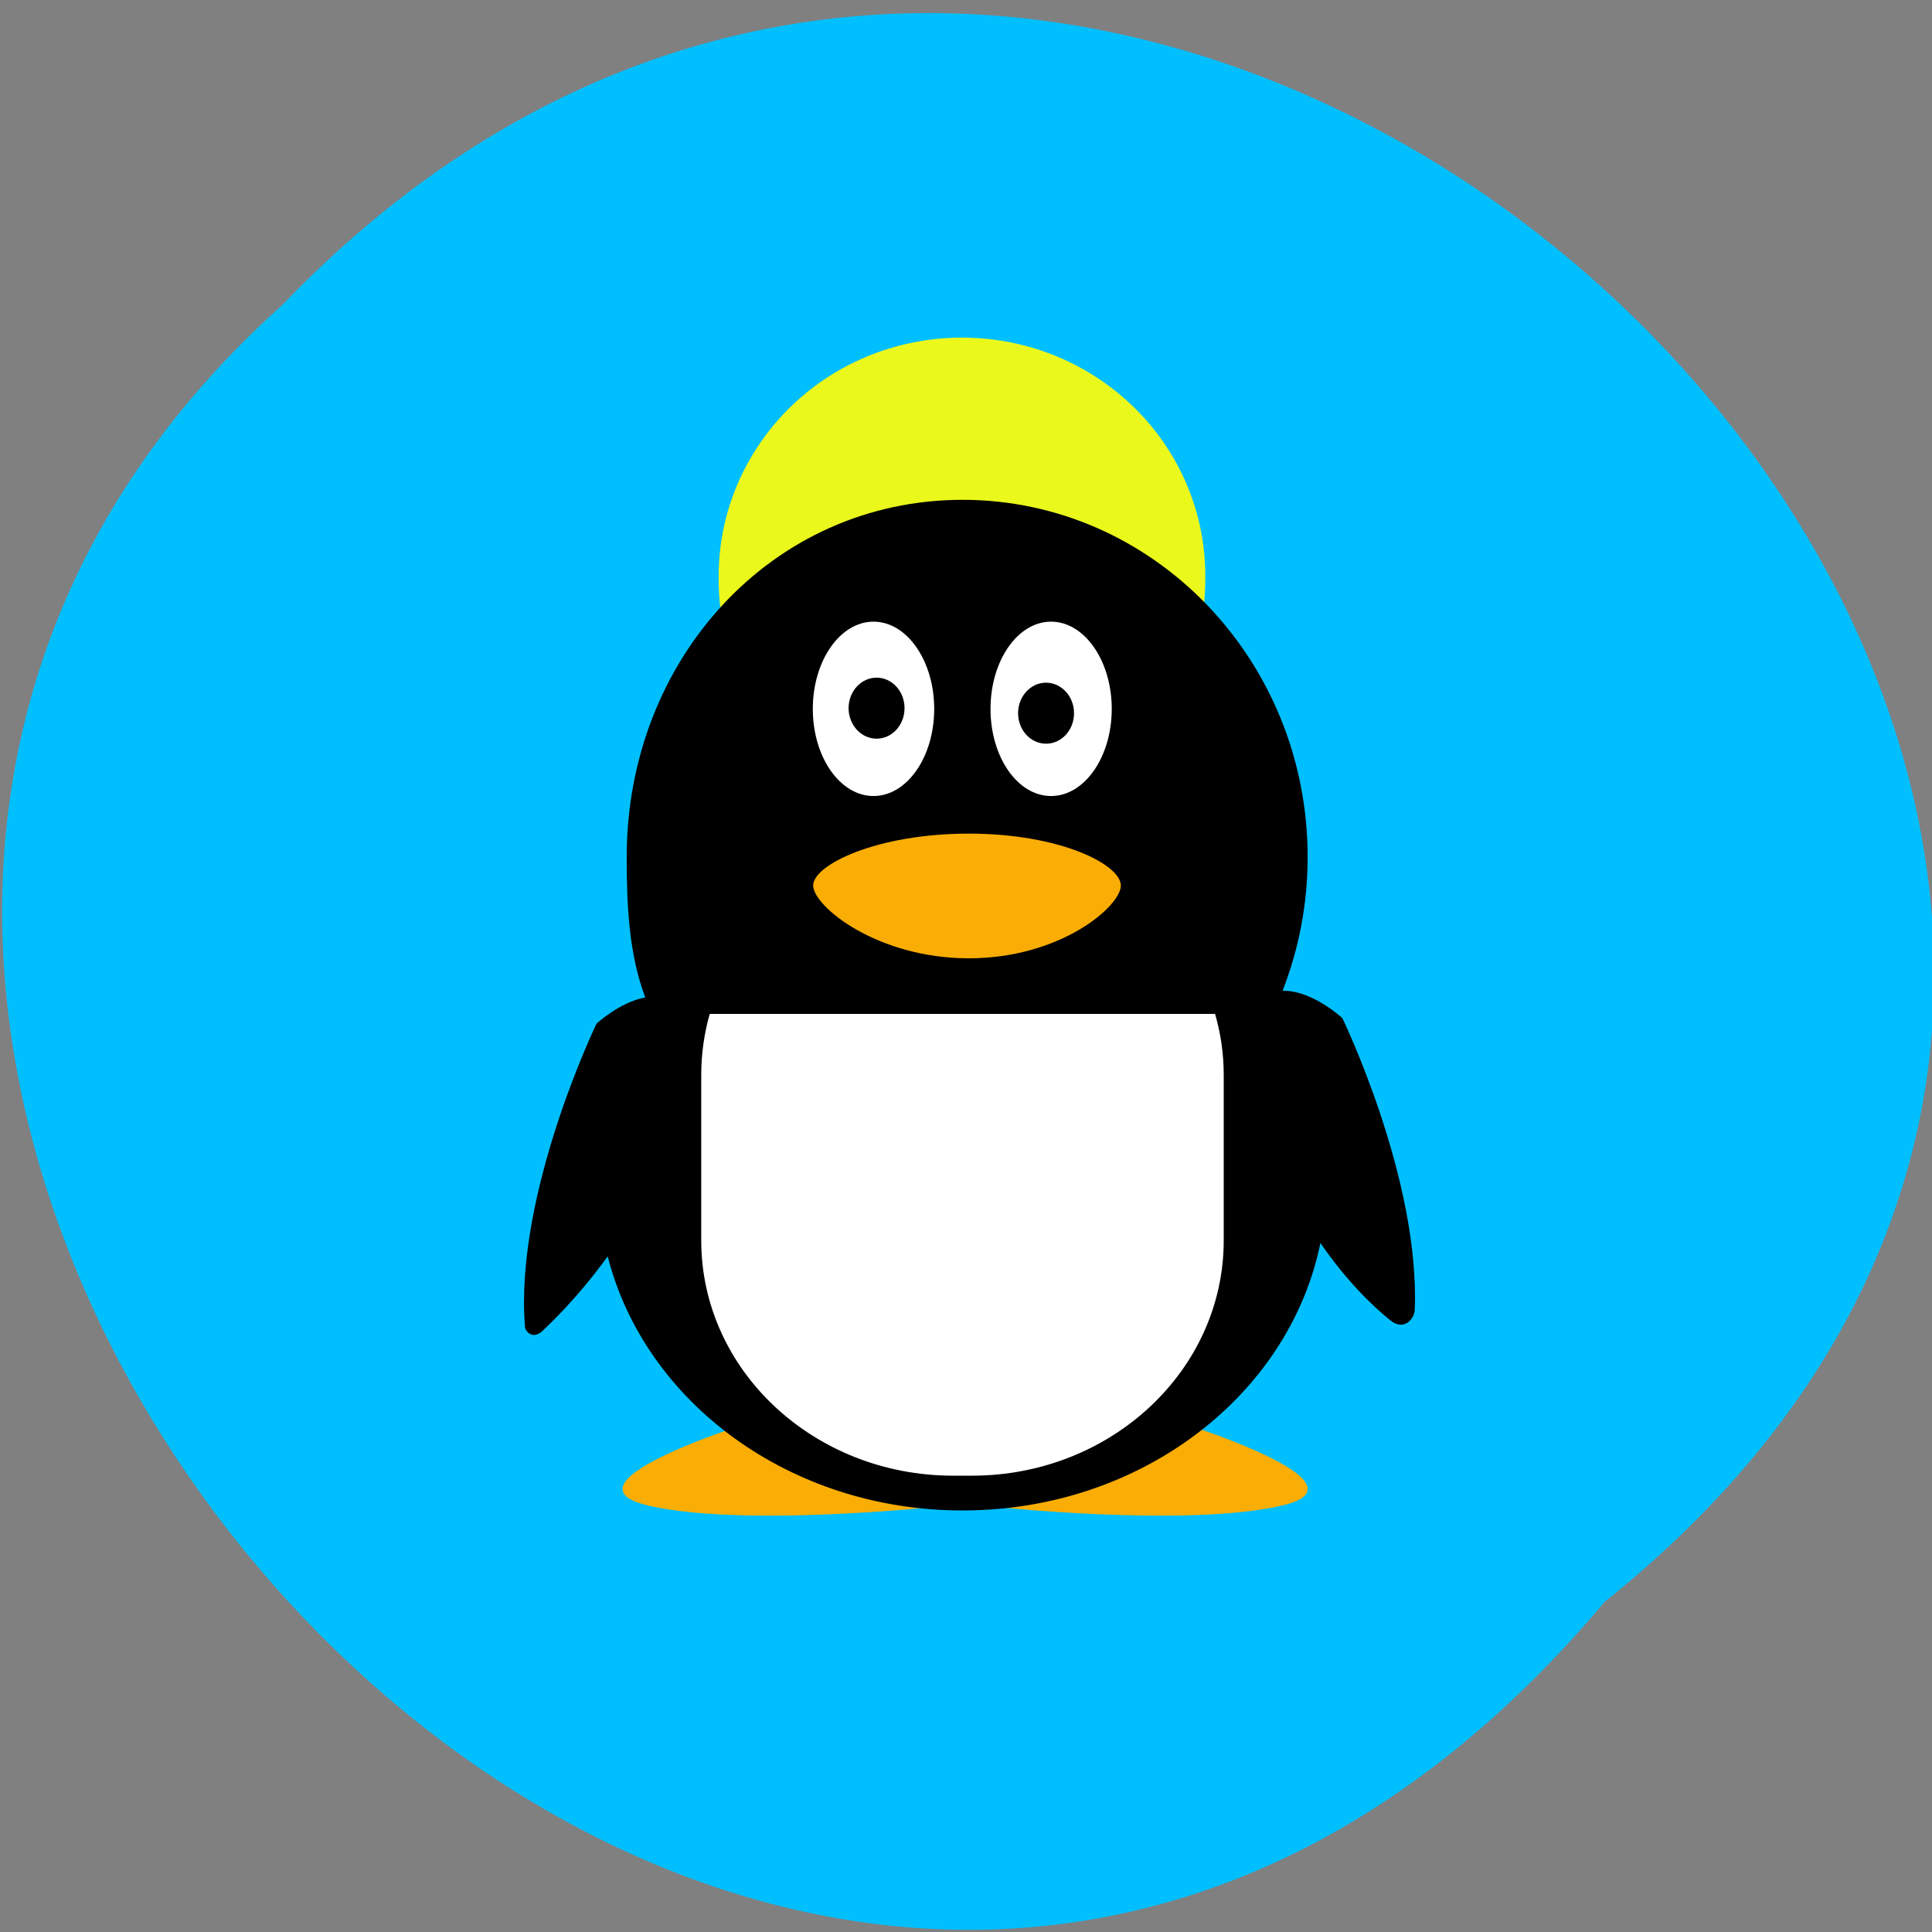 <svg xmlns="http://www.w3.org/2000/svg" viewBox="0 0 48 48"><rect x="0" y="0" width="48" height="48" fill="#808080" stroke="none"/><path d="m 39.863 39.801 c 24.355 -19.504 -11.301 -54.711 -32.852 -32.22 c -21.598 19.355 12.11 56.926 32.852 32.22" fill="#00bfff"/><path d="m 29.945 14.355 c 0.016 2.129 -1.133 4.098 -3.01 5.168 c -1.875 1.066 -4.191 1.066 -6.07 0 c -1.875 -1.07 -3.03 -3.039 -3.01 -5.168 c -0.016 -2.129 1.137 -4.098 3.01 -5.168 c 1.879 -1.066 4.195 -1.066 6.07 0 c 1.879 1.07 3.03 3.039 3.01 5.168" fill="#eaf81c"/><g fill="#f9ad05"><path d="m 18.582 35.36 c 0 0 -4.867 1.516 -2.434 2.055 c 2.43 0.543 7.301 0 7.301 0"/><path d="m 29.375 35.36 c 0 0 4.867 1.516 2.434 2.055 c -2.434 0.543 -7.301 0 -7.301 0"/></g><path d="m 31.863 24.621 c 0.402 -1.027 0.625 -2.152 0.625 -3.328 c 0 -4.902 -3.84 -8.875 -8.574 -8.875 c -4.738 0 -8.344 3.973 -8.344 8.875 c 0 1.238 0.059 2.418 0.461 3.488 c -0.637 0.117 -1.211 0.652 -1.211 0.652 c 0 0 -2.043 4.227 -1.777 7.535 c 0.012 0.121 0.207 0.336 0.461 0.074 c 0.121 -0.121 0.805 -0.742 1.594 -1.828 c 0.918 3.613 4.516 6.313 8.816 6.313 c 4.43 0 8.121 -2.863 8.891 -6.645 c 0.66 0.957 1.301 1.57 1.738 1.922 c 0.336 0.273 0.594 -0.035 0.605 -0.254 c 0.137 -3.262 -1.797 -7.254 -1.797 -7.254 c 0 0 -0.75 -0.699 -1.484 -0.68"/><path d="m 17.633 25.19 c -0.137 0.484 -0.211 0.992 -0.211 1.516 v 4.113 c 0 3.227 2.801 5.844 6.258 5.844 h 0.465 c 3.457 0 6.258 -2.617 6.258 -5.844 v -4.113 c 0 -0.523 -0.074 -1.031 -0.215 -1.516" fill="#fff"/><path d="m 24.07 23.809 c 2.281 0 3.777 -1.293 3.777 -1.809 c 0 -0.516 -1.496 -1.289 -3.777 -1.289 c -2.281 0 -3.867 0.773 -3.867 1.289 c 0 0.516 1.586 1.809 3.867 1.809" fill="#f9ad05"/><g fill="#fff"><path d="m 23.21 17.613 c 0 -1.195 -0.676 -2.168 -1.508 -2.168 c -0.832 0 -1.508 0.973 -1.508 2.168 c 0 1.195 0.676 2.164 1.508 2.164 c 0.832 0 1.508 -0.969 1.508 -2.164"/><path d="m 27.621 17.613 c 0 -1.195 -0.676 -2.168 -1.508 -2.168 c -0.832 0 -1.504 0.973 -1.504 2.168 c 0 1.195 0.672 2.164 1.504 2.164 c 0.832 0 1.508 -0.969 1.508 -2.164"/></g><path d="m 22.473 17.594 c 0 -0.418 -0.309 -0.758 -0.695 -0.758 c -0.383 0 -0.695 0.34 -0.695 0.758 c 0 0.418 0.313 0.758 0.695 0.758 c 0.387 0 0.695 -0.34 0.695 -0.758"/><path d="m 26.684 17.719 c 0 -0.418 -0.313 -0.758 -0.695 -0.758 c -0.383 0 -0.695 0.34 -0.695 0.758 c 0 0.422 0.313 0.758 0.695 0.758 c 0.383 0 0.695 -0.336 0.695 -0.758"/></svg>